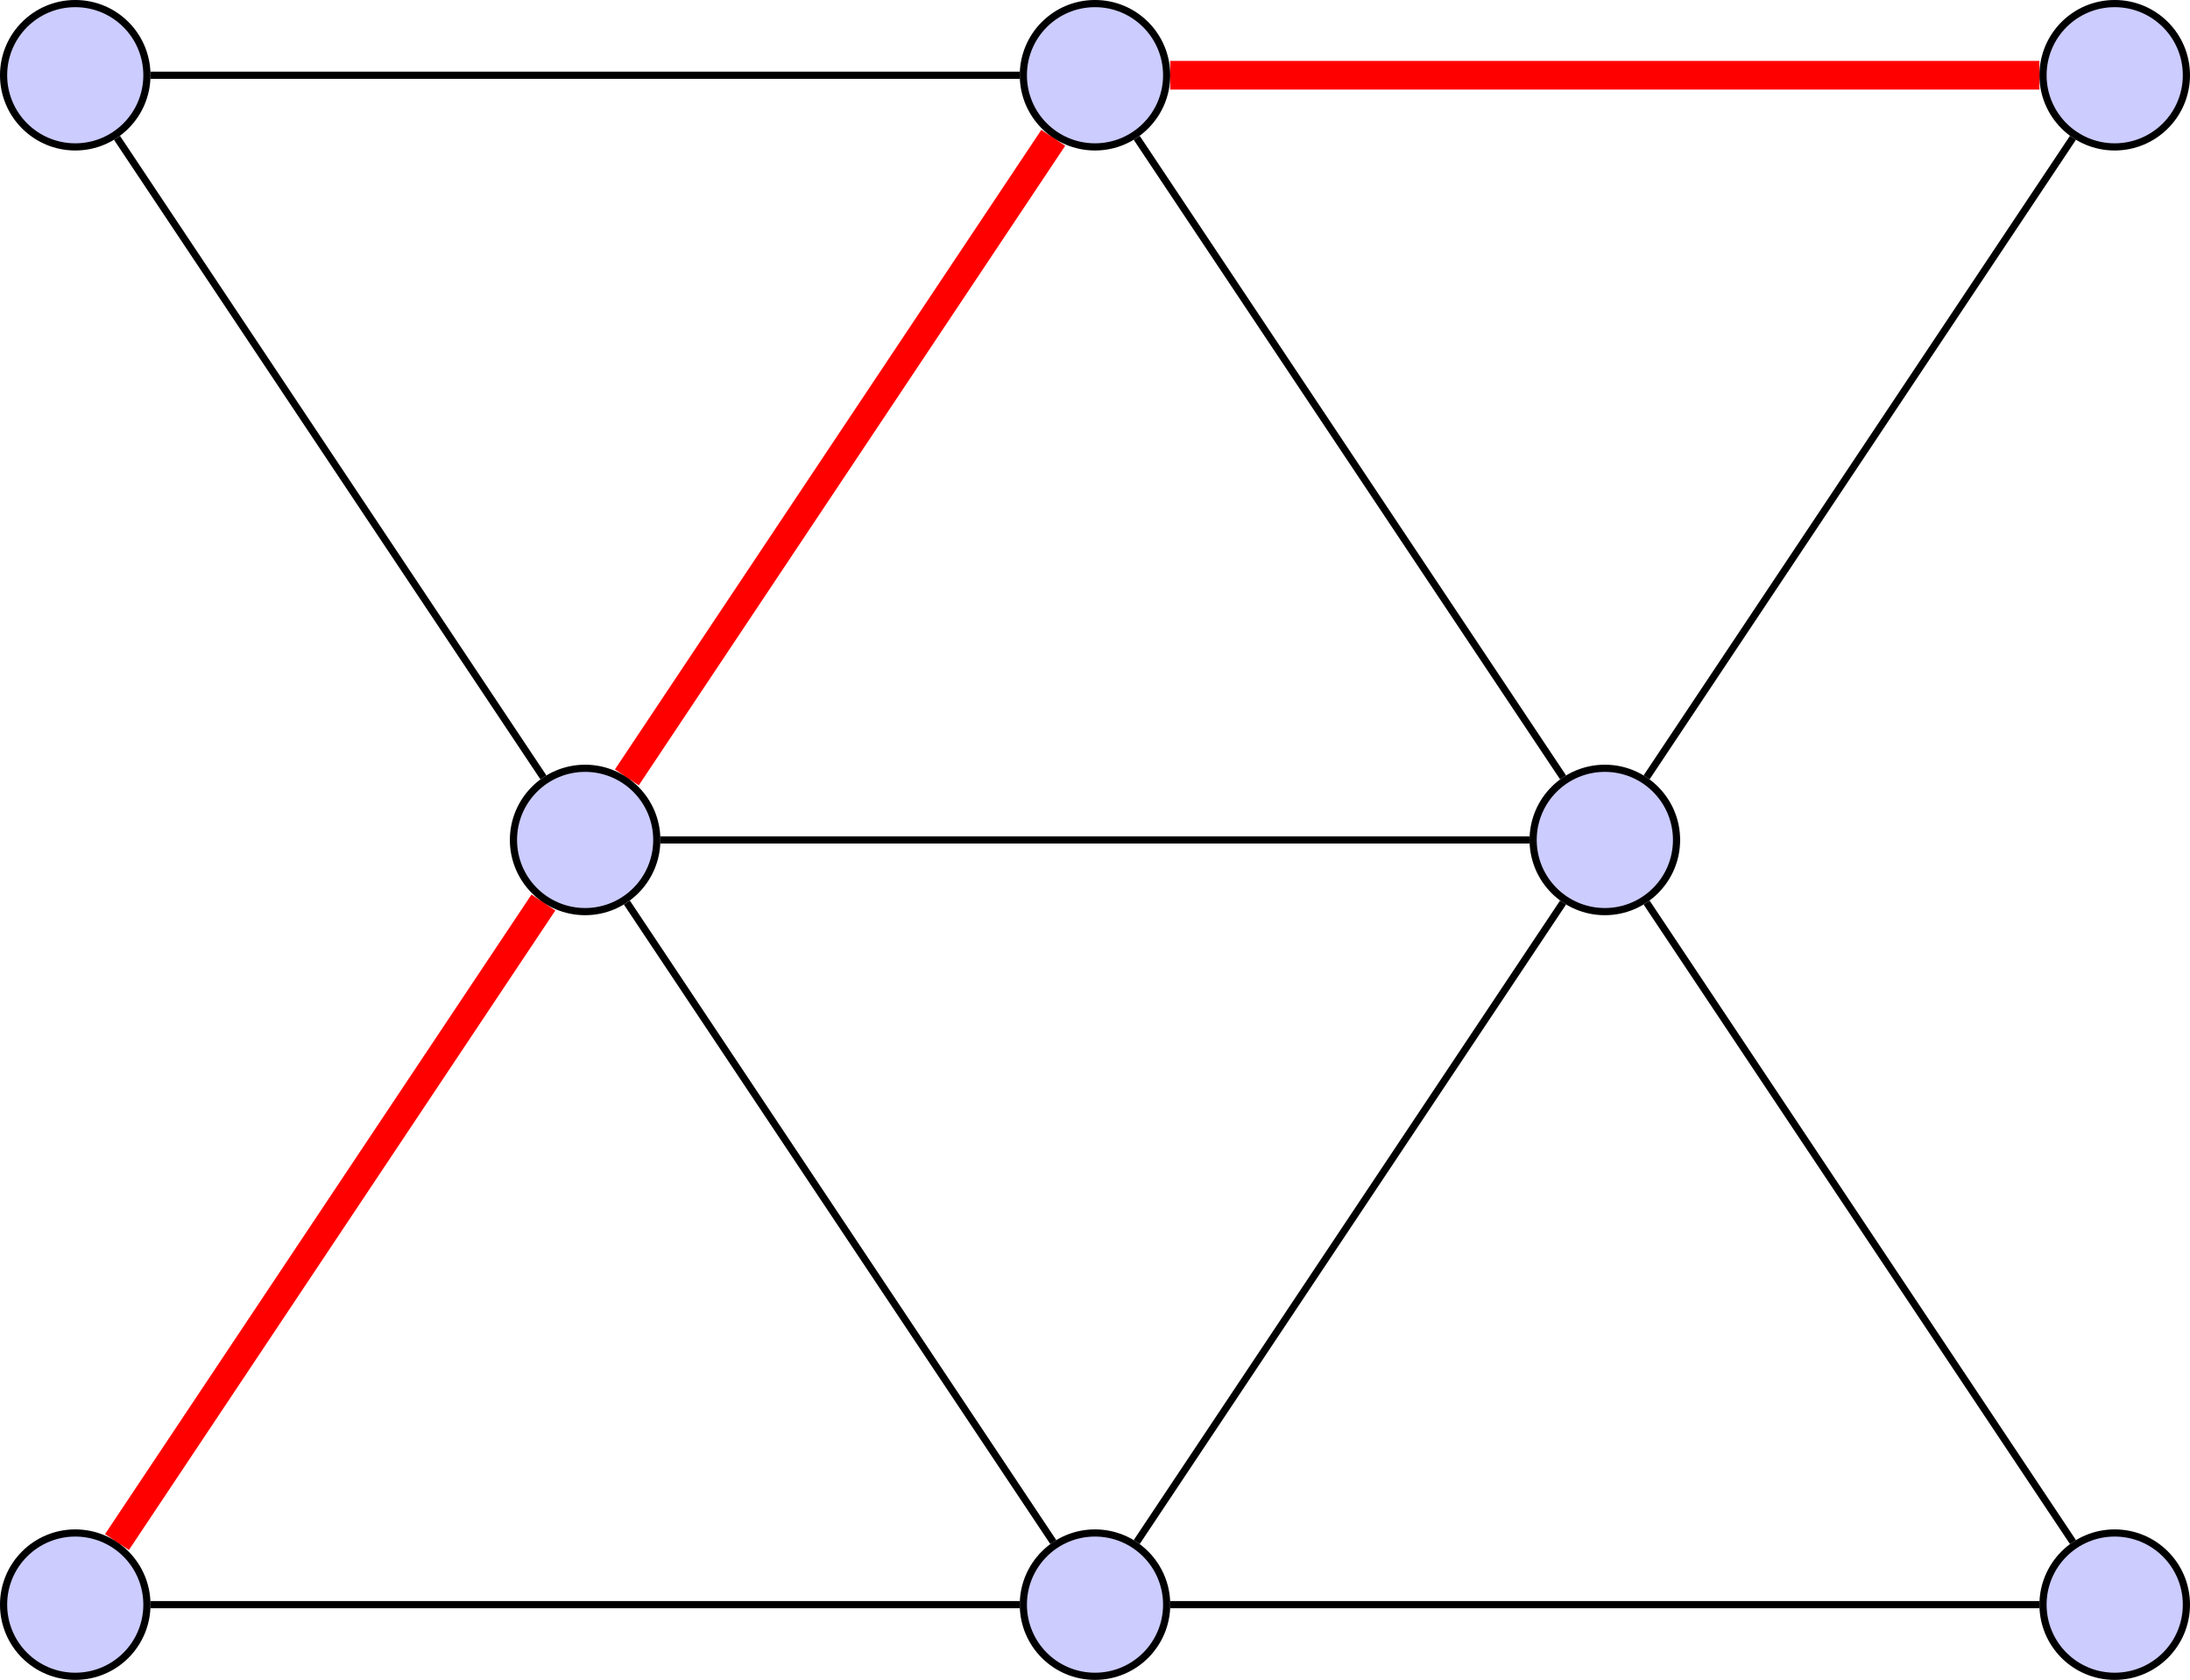 <?xml version='1.0' encoding='UTF-8'?>
<!-- This file was generated by dvisvgm 3.2.1 -->
<svg version='1.1' xmlns='http://www.w3.org/2000/svg' xmlns:xlink='http://www.w3.org/1999/xlink' width='121.758pt' height='93.406pt' viewBox='-72 -72 121.758 93.406'>
<g id='page1'>
<path d='M-63.832 17.223C-63.832 15.023-65.613 13.238-67.816 13.238C-70.016 13.238-71.801 15.023-71.801 17.223C-71.801 19.426-70.016 21.207-67.816 21.207C-65.613 21.207-63.832 19.426-63.832 17.223Z' fill='#ccf'/>
<path d='M-63.832 17.223C-63.832 15.023-65.613 13.238-67.816 13.238C-70.016 13.238-71.801 15.023-71.801 17.223C-71.801 19.426-70.016 21.207-67.816 21.207C-65.613 21.207-63.832 19.426-63.832 17.223Z' stroke='#000' fill='none' stroke-width='.399' stroke-miterlimit='10'/>
<path d='M-7.137 17.223C-7.137 15.023-8.922 13.238-11.121 13.238C-13.324 13.238-15.105 15.023-15.105 17.223C-15.105 19.426-13.324 21.207-11.121 21.207C-8.922 21.207-7.137 19.426-7.137 17.223Z' fill='#ccf'/>
<path d='M-7.137 17.223C-7.137 15.023-8.922 13.238-11.121 13.238C-13.324 13.238-15.105 15.023-15.105 17.223C-15.105 19.426-13.324 21.207-11.121 21.207C-8.922 21.207-7.137 19.426-7.137 17.223Z' stroke='#000' fill='none' stroke-width='.399' stroke-miterlimit='10'/>
<path d='M49.558 17.223C49.558 15.023 47.773 13.238 45.57 13.238C43.371 13.238 41.586 15.023 41.586 17.223C41.586 19.426 43.371 21.207 45.57 21.207C47.773 21.207 49.558 19.426 49.558 17.223Z' fill='#ccf'/>
<path d='M49.558 17.223C49.558 15.023 47.773 13.238 45.57 13.238C43.371 13.238 41.586 15.023 41.586 17.223C41.586 19.426 43.371 21.207 45.57 21.207C47.773 21.207 49.558 19.426 49.558 17.223Z' stroke='#000' fill='none' stroke-width='.399' stroke-miterlimit='10'/>
<path d='M-35.484-25.297C-35.484-27.496-37.27-29.281-39.469-29.281C-41.668-29.281-43.453-27.496-43.453-25.297C-43.453-23.094-41.668-21.312-39.469-21.312C-37.27-21.312-35.484-23.094-35.484-25.297Z' fill='#ccf'/>
<path d='M-35.484-25.297C-35.484-27.496-37.27-29.281-39.469-29.281C-41.668-29.281-43.453-27.496-43.453-25.297C-43.453-23.094-41.668-21.312-39.469-21.312C-37.27-21.312-35.484-23.094-35.484-25.297Z' stroke='#000' fill='none' stroke-width='.399' stroke-miterlimit='10'/>
<path d='M21.211-25.297C21.211-27.496 19.426-29.281 17.227-29.281C15.023-29.281 13.238-27.496 13.238-25.297C13.238-23.094 15.023-21.312 17.227-21.312C19.426-21.312 21.211-23.094 21.211-25.297Z' fill='#ccf'/>
<path d='M21.211-25.297C21.211-27.496 19.426-29.281 17.227-29.281C15.023-29.281 13.238-27.496 13.238-25.297C13.238-23.094 15.023-21.312 17.227-21.312C19.426-21.312 21.211-23.094 21.211-25.297Z' stroke='#000' fill='none' stroke-width='.399' stroke-miterlimit='10'/>
<path d='M-63.832-67.816C-63.832-70.019-65.613-71.801-67.816-71.801C-70.016-71.801-71.801-70.019-71.801-67.816C-71.801-65.617-70.016-63.832-67.816-63.832C-65.613-63.832-63.832-65.617-63.832-67.816Z' fill='#ccf'/>
<path d='M-63.832-67.816C-63.832-70.019-65.613-71.801-67.816-71.801C-70.016-71.801-71.801-70.019-71.801-67.816C-71.801-65.617-70.016-63.832-67.816-63.832C-65.613-63.832-63.832-65.617-63.832-67.816Z' stroke='#000' fill='none' stroke-width='.399' stroke-miterlimit='10'/>
<path d='M-7.137-67.816C-7.137-70.019-8.922-71.801-11.121-71.801C-13.324-71.801-15.105-70.019-15.105-67.816C-15.105-65.617-13.324-63.832-11.121-63.832C-8.922-63.832-7.137-65.617-7.137-67.816Z' fill='#ccf'/>
<path d='M-7.137-67.816C-7.137-70.019-8.922-71.801-11.121-71.801C-13.324-71.801-15.105-70.019-15.105-67.816C-15.105-65.617-13.324-63.832-11.121-63.832C-8.922-63.832-7.137-65.617-7.137-67.816Z' stroke='#000' fill='none' stroke-width='.399' stroke-miterlimit='10'/>
<path d='M49.558-67.816C49.558-70.019 47.773-71.801 45.57-71.801C43.371-71.801 41.586-70.019 41.586-67.816C41.586-65.617 43.371-63.832 45.57-63.832C47.773-63.832 49.558-65.617 49.558-67.816Z' fill='#ccf'/>
<path d='M49.558-67.816C49.558-70.019 47.773-71.801 45.57-71.801C43.371-71.801 41.586-70.019 41.586-67.816C41.586-65.617 43.371-63.832 45.57-63.832C47.773-63.832 49.558-65.617 49.558-67.816Z' stroke='#000' fill='none' stroke-width='.399' stroke-miterlimit='10'/>
<path d='M-63.633 17.223H-15.305' stroke='#000' fill='none' stroke-width='.399' stroke-miterlimit='10'/>
<path d='M-6.938 17.223H41.386' stroke='#000' fill='none' stroke-width='.399' stroke-miterlimit='10'/>
<path d='M-65.496 13.742L-41.789-21.816' stroke='#000' fill='none' stroke-width='.399' stroke-miterlimit='10'/>
<path d='M-13.441 13.742L-37.148-21.816' stroke='#000' fill='none' stroke-width='.399' stroke-miterlimit='10'/>
<path d='M-8.801 13.742L14.902-21.816' stroke='#000' fill='none' stroke-width='.399' stroke-miterlimit='10'/>
<path d='M43.25 13.742L19.547-21.816' stroke='#000' fill='none' stroke-width='.399' stroke-miterlimit='10'/>
<path d='M-35.285-25.297H13.039' stroke='#000' fill='none' stroke-width='.399' stroke-miterlimit='10'/>
<path d='M-41.789-28.777L-65.496-64.336' stroke='#000' fill='none' stroke-width='.399' stroke-miterlimit='10'/>
<path d='M-37.148-28.777L-13.441-64.336' stroke='#000' fill='none' stroke-width='.399' stroke-miterlimit='10'/>
<path d='M14.902-28.777L-8.801-64.336' stroke='#000' fill='none' stroke-width='.399' stroke-miterlimit='10'/>
<path d='M19.547-28.777L43.25-64.336' stroke='#000' fill='none' stroke-width='.399' stroke-miterlimit='10'/>
<path d='M-63.633-67.816H-15.305' stroke='#000' fill='none' stroke-width='.399' stroke-miterlimit='10'/>
<path d='M-6.938-67.816H41.386' stroke='#000' fill='none' stroke-width='.399' stroke-miterlimit='10'/>
<path d='M-65.496 13.742L-41.789-21.816M-37.148-28.777L-13.441-64.336M-6.938-67.816H41.386' stroke='#f00' fill='none' stroke-width='1.594' stroke-miterlimit='10'/>
</g>
</svg>